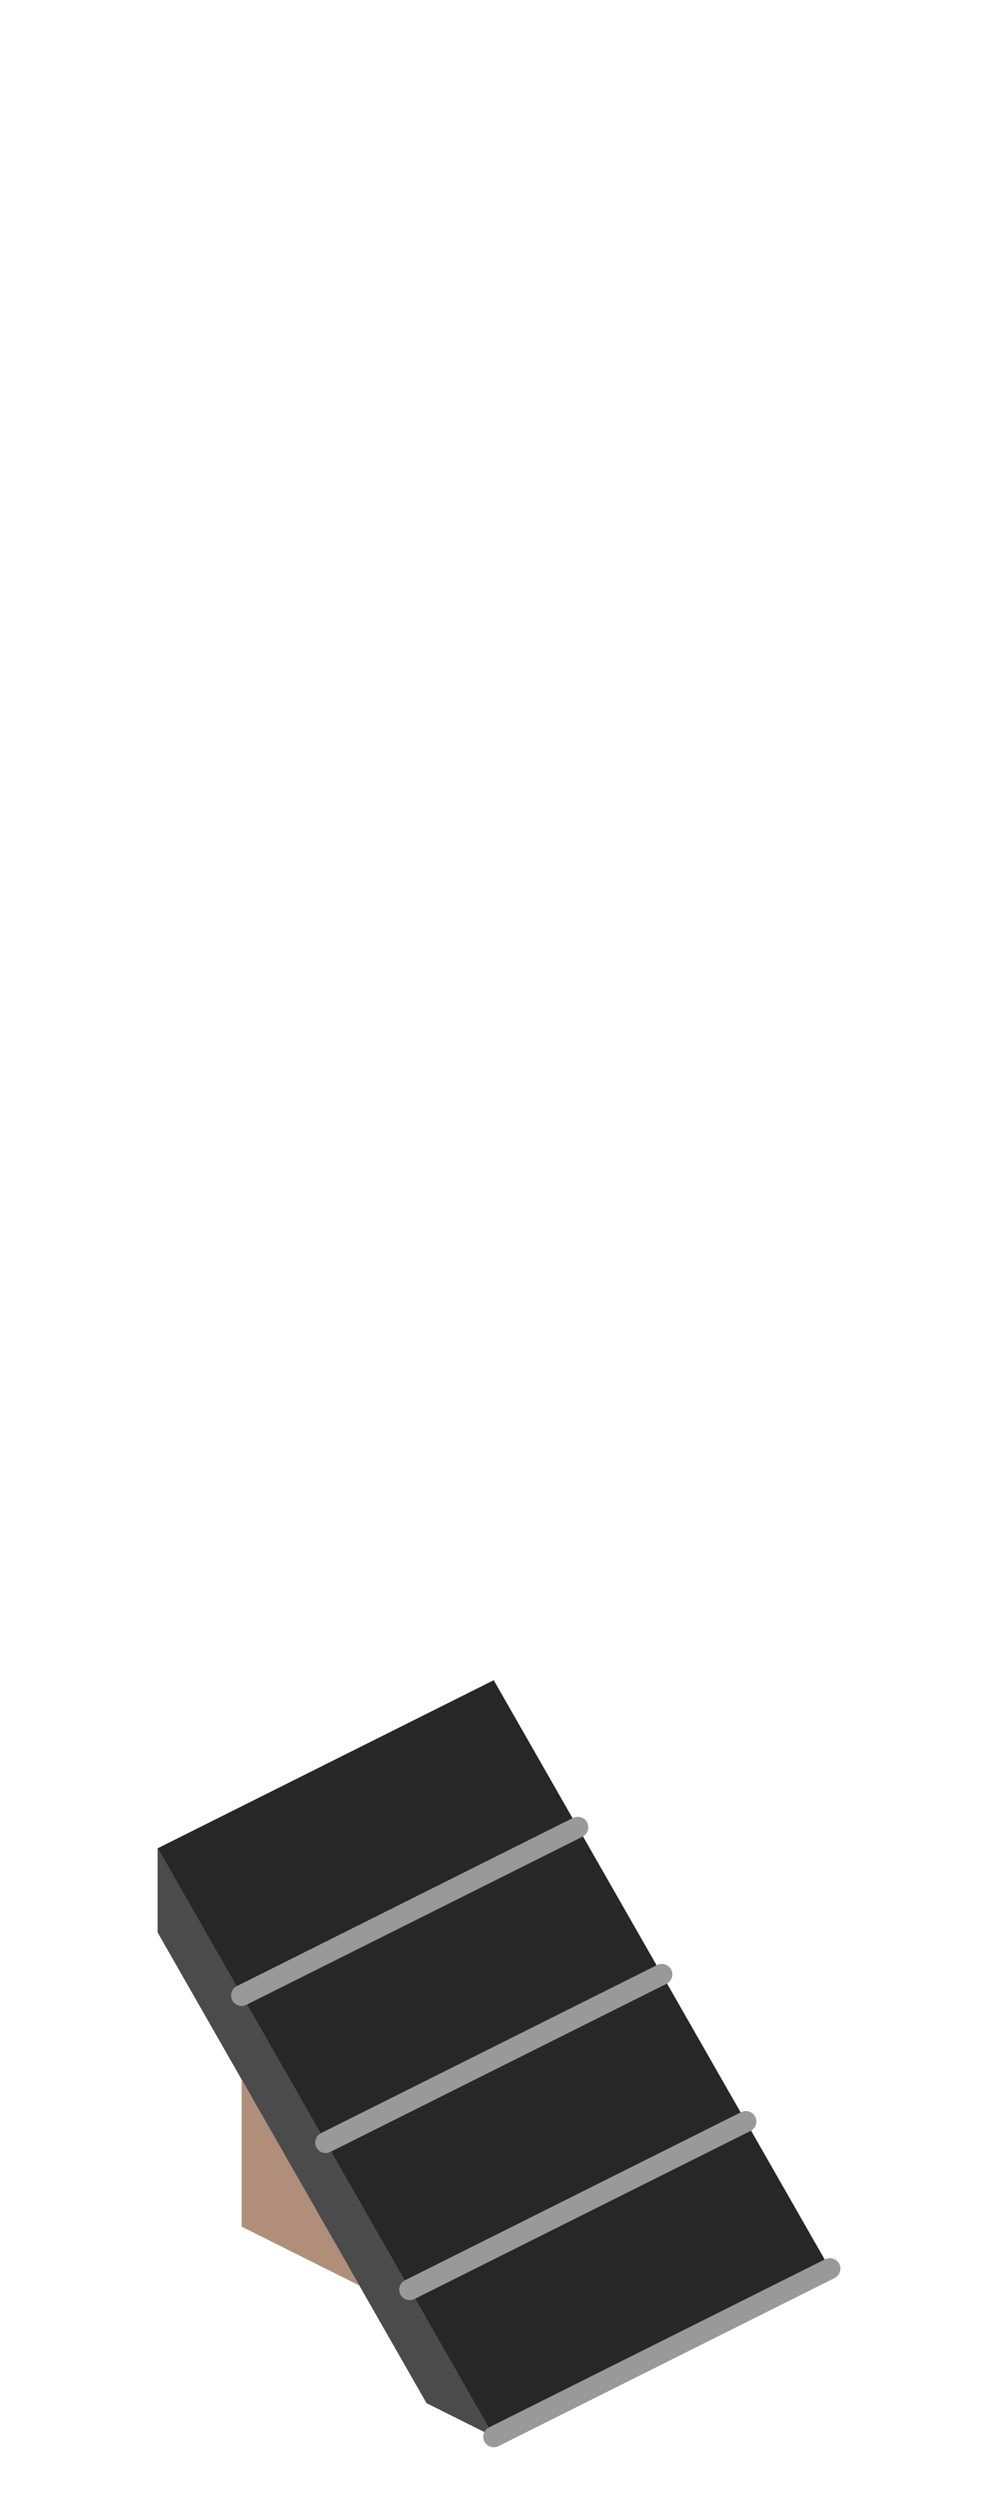 <?xml version="1.0" encoding="UTF-8" standalone="no"?>
<svg xmlns:ffdec="https://www.free-decompiler.com/flash" xmlns:xlink="http://www.w3.org/1999/xlink" ffdec:objectType="frame" height="118.95px" width="47.5px" xmlns="http://www.w3.org/2000/svg">
  <g transform="matrix(1.0, 0.0, 0.0, 1.0, 23.35, 95.7)">
    <use ffdec:characterId="373" height="36.5" transform="matrix(1.0, 0.0, 0.0, 1.0, -15.85, -15.75)" width="32.5" xlink:href="#shape0"/>
  </g>
  <defs>
    <g id="shape0" transform="matrix(1.0, 0.0, 0.0, 1.0, 15.85, 15.75)">
      <path d="M-15.85 -7.75 L0.15 -15.75 4.15 -8.75 8.15 -1.75 12.15 5.25 16.15 12.25 0.15 20.25 -3.85 13.25 -7.85 6.25 -11.85 -0.75 -15.85 -7.75 M4.15 -8.75 L-11.85 -0.75 4.15 -8.75 M-3.85 13.25 L12.15 5.25 -3.85 13.25 M-7.85 6.25 L8.15 -1.75 -7.85 6.25" fill="#272727" fill-rule="evenodd" stroke="none"/>
      <path d="M0.15 20.25 L-3.05 18.65 -6.25 13.05 -11.85 3.25 -15.85 -3.75 -15.85 -7.75 -11.85 -0.75 -7.85 6.25 -3.85 13.25 0.15 20.25" fill="#4b4b4b" fill-rule="evenodd" stroke="none"/>
      <path d="M-6.25 13.05 L-11.85 10.25 -11.85 3.25 -6.25 13.05" fill="#b08e79" fill-rule="evenodd" stroke="none"/>
      <path d="M16.15 12.25 L0.15 20.25 M-11.85 -0.75 L4.15 -8.75 M8.15 -1.75 L-7.85 6.25 M12.15 5.25 L-3.85 13.25" fill="none" stroke="#999999" stroke-linecap="round" stroke-linejoin="round" stroke-width="1.0"/>
    </g>
  </defs>
</svg>
